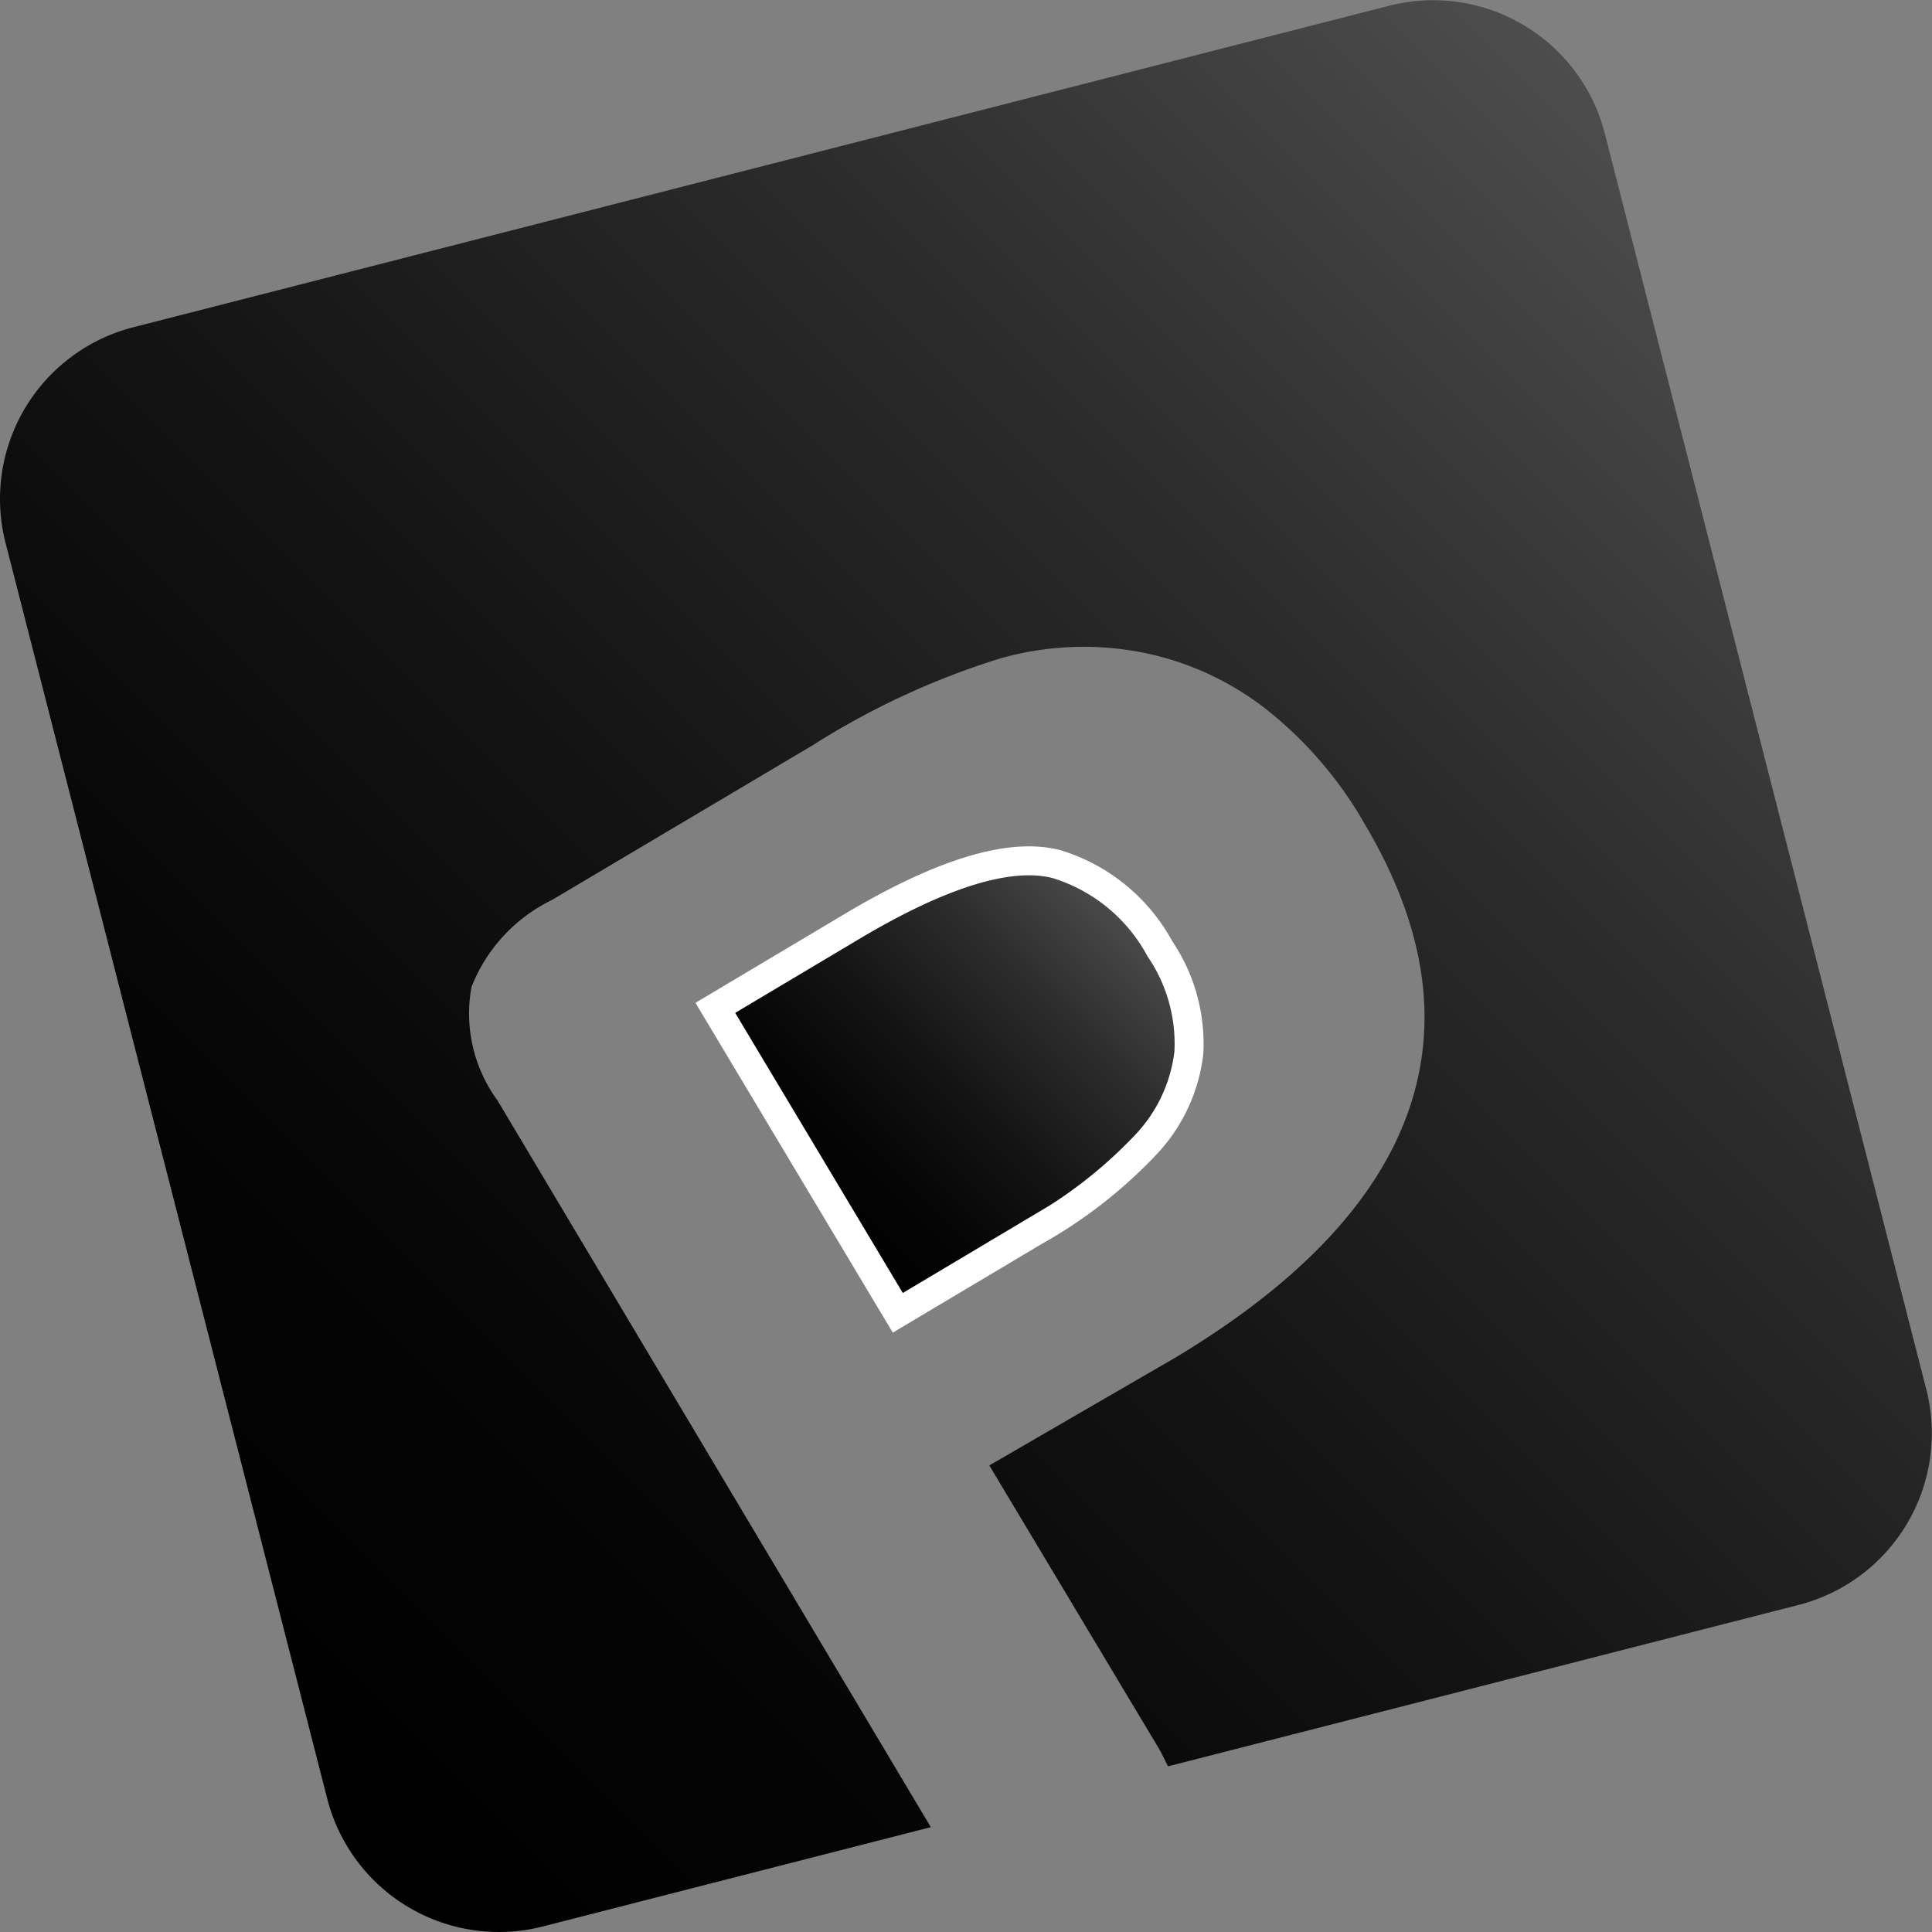 <svg xmlns="http://www.w3.org/2000/svg" xmlns:xlink="http://www.w3.org/1999/xlink" viewBox="0 0 66.71 66.71"><rect x="0" y="0" width="66.71" height="66.71" fill="#808080" stroke="none"/><defs><style>.cls-1{fill:url(#linear-gradient);}.cls-2{stroke:#fff;stroke-miterlimit:10;fill:url(#linear-gradient-2);}</style><linearGradient id="linear-gradient" x1="59.37" y1="7.35" x2="7.35" y2="59.37" gradientUnits="userSpaceOnUse"><stop offset="0" stop-color="#4d4d4d"/><stop offset="0.28" stop-color="#2c2c2c"/><stop offset="0.55" stop-color="#141414"/><stop offset="0.79" stop-color="#050505"/><stop offset="1"/></linearGradient><linearGradient id="linear-gradient-2" x1="38.5" y1="30.83" x2="27.51" y2="41.82" xlink:href="#linear-gradient"/></defs><g id="Layer_2" data-name="Layer 2"><g id="Layer_1-2" data-name="Layer 1"><path class="cls-1" d="M66.52,48,55.41,4.6A6.12,6.12,0,0,0,48,.19L4.6,11.3A6.12,6.12,0,0,0,.19,18.74L11.3,62.11a6.12,6.12,0,0,0,7.44,4.41l13.4-3.43L17.18,38a5.08,5.08,0,0,1-.9-3.92,5.62,5.62,0,0,1,2.77-3l9-5.34a27,27,0,0,1,6.47-3,10.55,10.55,0,0,1,4.82-.23,10.14,10.14,0,0,1,4.33,1.94,13.69,13.69,0,0,1,3.45,4q3.14,5.28,1.51,9.92t-8,8.48L34.16,50.6,40,60.35c.13.22.22.43.33.64l21.8-5.58A6.12,6.12,0,0,0,66.52,48Z"/><path class="cls-2" d="M39.54,39.55a5.55,5.55,0,0,0,1.51-3.2,5.83,5.83,0,0,0-1-3.59,6.08,6.08,0,0,0-3.56-2.92q-2.41-.63-7.09,2.16l-4.7,2.8L31,45.33l4.7-2.8A16.1,16.1,0,0,0,39.54,39.55Z"/></g></g></svg>